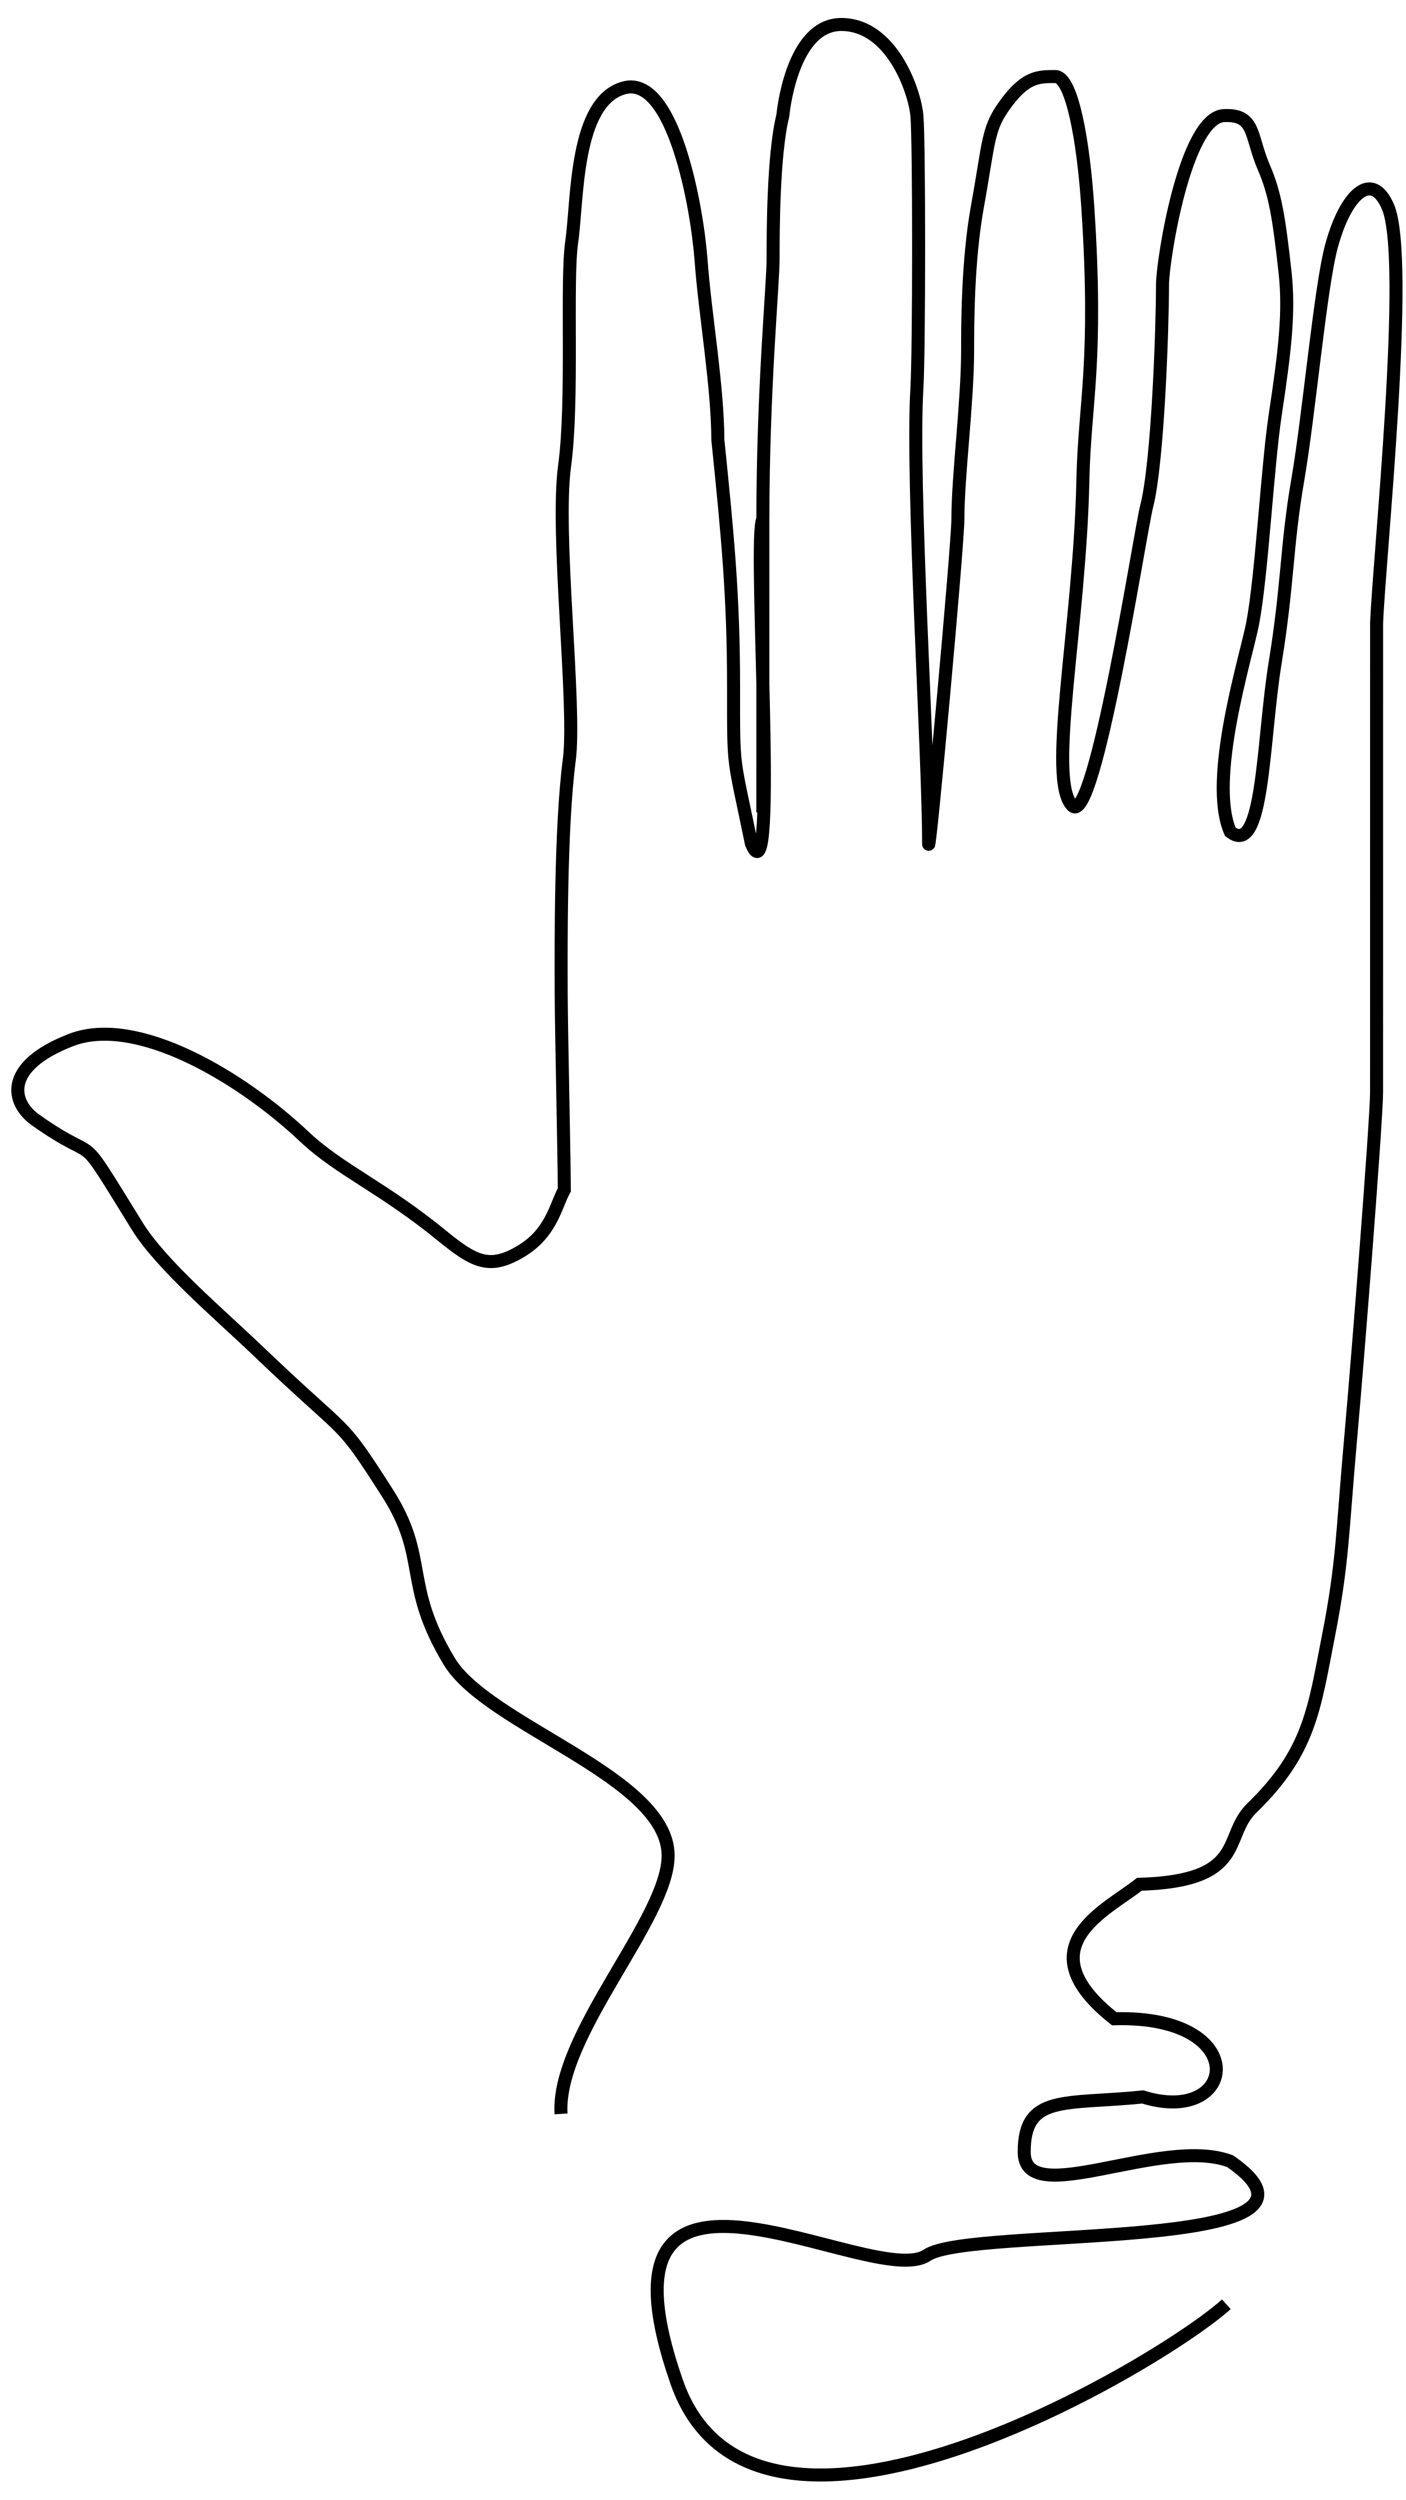 <svg width="54" height="96" viewBox="0 0 54 96" fill="none" xmlns="http://www.w3.org/2000/svg">
<path d="M21.548 81.165C21.36 78.133 25.672 73.669 25.661 71.243C25.647 68.21 18.744 66.266 17.252 63.786C15.457 60.804 16.489 59.84 14.877 57.32C12.962 54.327 13.517 55.328 9.899 51.863C8.48 50.504 6.2 48.578 5.282 47.096C2.772 43.047 4.023 44.878 1.374 43.009C0.42 42.337 0.118 40.945 2.721 39.935C5.237 38.96 9.233 41.329 11.687 43.642C13.057 44.933 14.688 45.576 16.988 47.456C18.227 48.468 18.807 48.745 19.967 48.069C21.186 47.359 21.328 46.311 21.674 45.686C21.668 44.286 21.561 39.714 21.554 38.221C21.546 36.354 21.526 31.753 21.864 29.183C22.134 27.128 21.333 20.489 21.682 17.912C22.031 15.334 21.733 10.82 21.96 9.268C22.188 7.716 22.063 3.897 23.961 3.375C25.858 2.853 26.778 7.952 26.927 10.005C27.076 12.057 27.562 14.793 27.571 16.893C27.953 20.616 28.174 22.921 28.174 26.365C28.174 29.665 28.145 28.899 28.859 32.393C29.918 34.951 28.895 20.488 29.3 19.94M29.3 19.94L29.299 31.194M29.3 19.94C29.3 14.94 29.692 10.94 29.692 9.94C29.692 9.007 29.692 5.94 30.066 4.44C30.066 4.44 30.378 0.94 32.311 0.94C34.244 0.94 35.131 3.494 35.215 4.439C35.304 5.439 35.303 13.439 35.214 14.94C35.003 18.5 35.666 28.983 35.665 32.392C35.676 33.092 36.788 20.939 36.789 19.939C36.789 18.262 37.163 15.439 37.163 13.439C37.163 12.506 37.163 10.003 37.538 7.939C38.012 5.322 37.912 4.939 38.66 3.939C39.409 2.939 39.887 2.939 40.531 2.939C41.175 2.939 41.61 5.424 41.778 7.939C42.176 13.938 41.653 15.438 41.59 18.439C41.473 24.029 40.197 29.974 41.19 30.939C42.05 31.775 43.782 20.438 44.04 19.438C44.475 17.751 44.648 12.533 44.648 10.938C44.648 10.002 45.517 4.504 47.011 4.438C48.222 4.384 48.014 5.212 48.544 6.438C48.977 7.437 49.124 8.374 49.353 10.437C49.524 11.978 49.353 13.437 48.976 15.938C48.675 17.939 48.46 22.112 48.11 23.938C47.866 25.214 46.378 29.938 47.252 31.938C48.542 32.938 48.486 28.438 48.976 25.438C49.465 22.437 49.409 20.937 49.842 18.437C50.275 15.937 50.708 11.024 51.141 9.437C51.687 7.437 52.694 6.523 53.305 7.937C54.171 9.937 52.962 21.437 52.871 23.937C52.871 23.937 52.87 40.937 52.87 41.937C52.87 42.937 52.181 51.8 51.867 55.31C51.553 58.82 51.577 59.986 51.024 62.803C50.471 65.62 50.313 67.258 48.078 69.424C46.947 70.519 47.921 72.229 43.759 72.35C42.553 73.319 39.29 74.742 42.795 77.513C48.142 77.357 47.528 81.653 43.891 80.515C40.879 80.817 39.327 80.401 39.337 82.641C39.347 84.881 44.626 81.995 47.249 82.984C52.38 86.545 37.278 85.457 35.607 86.591C33.518 88.008 22.272 80.749 25.987 91.451C28.959 100.014 44.491 90.83 47.1 88.475" stroke="black" stroke-width="0.5"/>
</svg>
